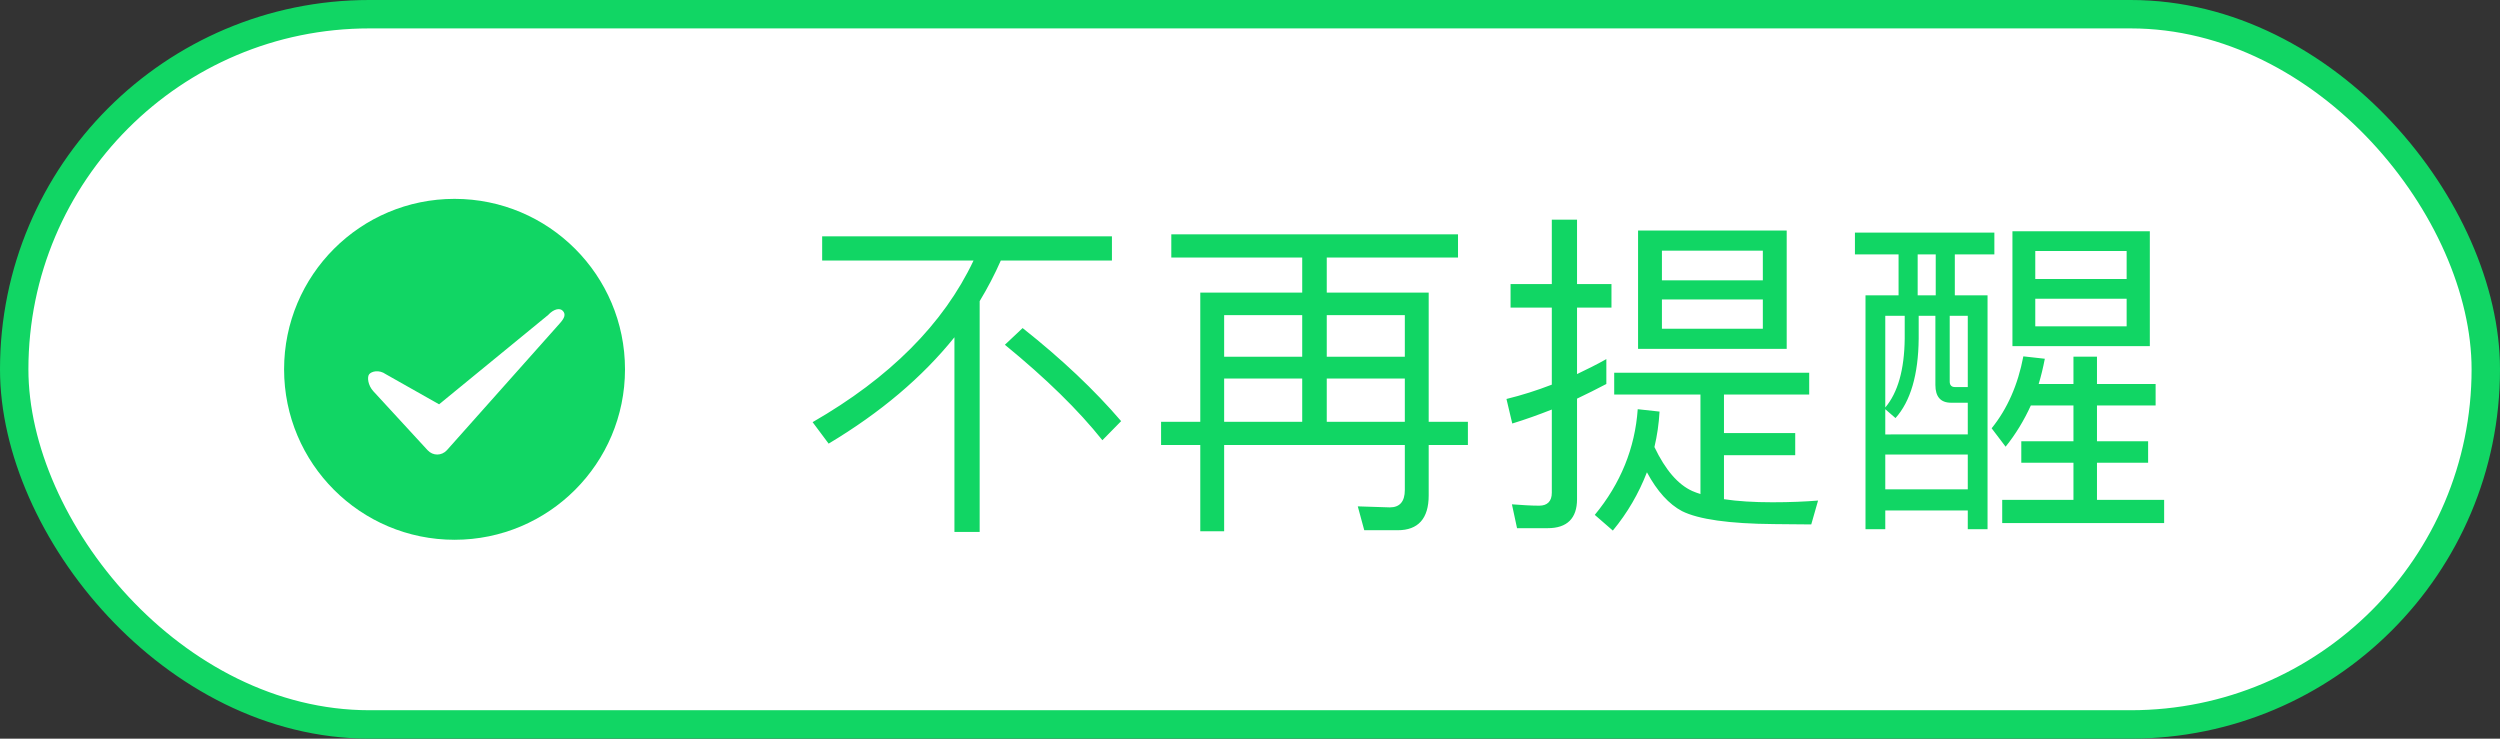 <svg height="26" viewBox="0 0 88 26" width="88" xmlns="http://www.w3.org/2000/svg"><rect x="0" y="0" width="88" height="26" fill="#333333" stroke="none"/><g fill="none" fill-rule="evenodd"><rect fill="#fff" height="25" rx="12.5" stroke="#11d664" width="87" x=".5" y=".5"/><g transform="translate(10 7)"><circle cx="6" cy="6" fill="#11d664" fill-rule="evenodd" r="6"/><path d="m3.581 6.172c-.244-.172-.504-.099-.585 0-.081.099-.043.395.145.599l1.91 2.076c.188.204.492.204.68 0l3.958-4.446c.188-.204.233-.337.124-.457-.109-.12-.33-.062-.518.143l-3.839 3.145z" fill="#fff" fill-rule="nonzero"/></g><path d="m28.94 8.32h10.2v.852h-3.912c-.216.492-.468.972-.744 1.428v8.124h-.888v-6.852c-1.128 1.404-2.604 2.652-4.428 3.744l-.564-.756c2.712-1.56 4.608-3.456 5.664-5.688h-5.328zm7.056 3.228c1.38 1.092 2.532 2.184 3.468 3.276l-.66.672c-.84-1.056-1.98-2.172-3.432-3.36zm5.234-3.3h10.092v.816h-4.62v1.236h3.588v4.548h1.38v.816h-1.38v1.776c0 .816-.372 1.224-1.092 1.224h-1.176l-.228-.84 1.128.036c.348 0 .528-.204.528-.612v-1.584h-6.36v3.036h-.84v-3.036h-1.38v-.816h1.38v-4.548h3.588v-1.236h-4.608zm1.86 6.6h2.748v-1.524h-2.748zm3.612 0h2.748v-1.524h-2.748zm-3.612-2.292h2.748v-1.464h-2.748zm3.612-1.464v1.464h2.748v-1.464zm7.778 7.5h-1.08l-.18-.84c.336.024.648.048.96.048.288 0 .444-.156.444-.456v-2.928c-.456.18-.924.348-1.392.492l-.204-.864c.54-.132 1.068-.3 1.596-.504v-2.712h-1.452v-.828h1.452v-2.268h.888v2.268h1.212v.828h-1.212v2.34c.348-.168.696-.336 1.032-.528v.876c-.336.18-.684.348-1.032.516v3.54c0 .672-.348 1.02-1.032 1.02zm3.18-10.476h5.232v4.164h-5.232zm4.392 3.456v-1.032h-3.552v1.032zm-3.552-1.704h3.552v-1.044h-3.552zm-1.68 3.252h6.864v.768h-3v1.356h2.508v.78h-2.508v1.548c.48.072 1.044.108 1.704.108.624 0 1.164-.024 1.608-.06l-.24.84c-.48 0-.924-.012-1.308-.012-1.584-.012-2.664-.168-3.24-.456-.456-.24-.876-.696-1.236-1.368-.288.744-.684 1.428-1.2 2.052l-.636-.552c.912-1.104 1.416-2.352 1.512-3.72l.768.084c-.024.432-.084.84-.18 1.248.384.804.828 1.32 1.332 1.548.084.036.18.072.288.108v-3.504h-3.036zm9.542 2.88v1.224h2.904v-1.224zm2.904 1.968h-2.904v.66h-.696v-8.232h1.164v-1.44h-1.536v-.768h4.908v.768h-1.392v1.44h1.152v8.232h-.696zm-1.128-7.572v-1.44h-.636v1.44zm1.128 4.896v-1.116h-.588c-.372 0-.552-.216-.552-.624v-2.436h-.588v.804c-.012 1.272-.288 2.208-.816 2.796l-.36-.312v.888zm-.636-4.176v2.316c0 .12.06.192.18.192h.456v-2.508zm-2.268 3.228c.444-.528.672-1.332.684-2.424v-.804h-.684zm4.476-6.204h4.836v4.044h-4.836zm4.02 3.348v-.972h-3.216v.972zm-3.216-1.668h3.216v-.984h-3.216zm-.156 4.452c-.24.528-.54 1.02-.888 1.452l-.492-.648c.552-.684.924-1.524 1.116-2.532l.756.084c-.06.312-.132.612-.216.888h1.224v-.96h.828v.96h2.064v.756h-2.064v1.26h1.8v.756h-1.8v1.308h2.364v.816h-5.7v-.816h2.508v-1.308h-1.836v-.756h1.836v-1.26z" fill="#11d664" fill-rule="nonzero"/></g></svg>